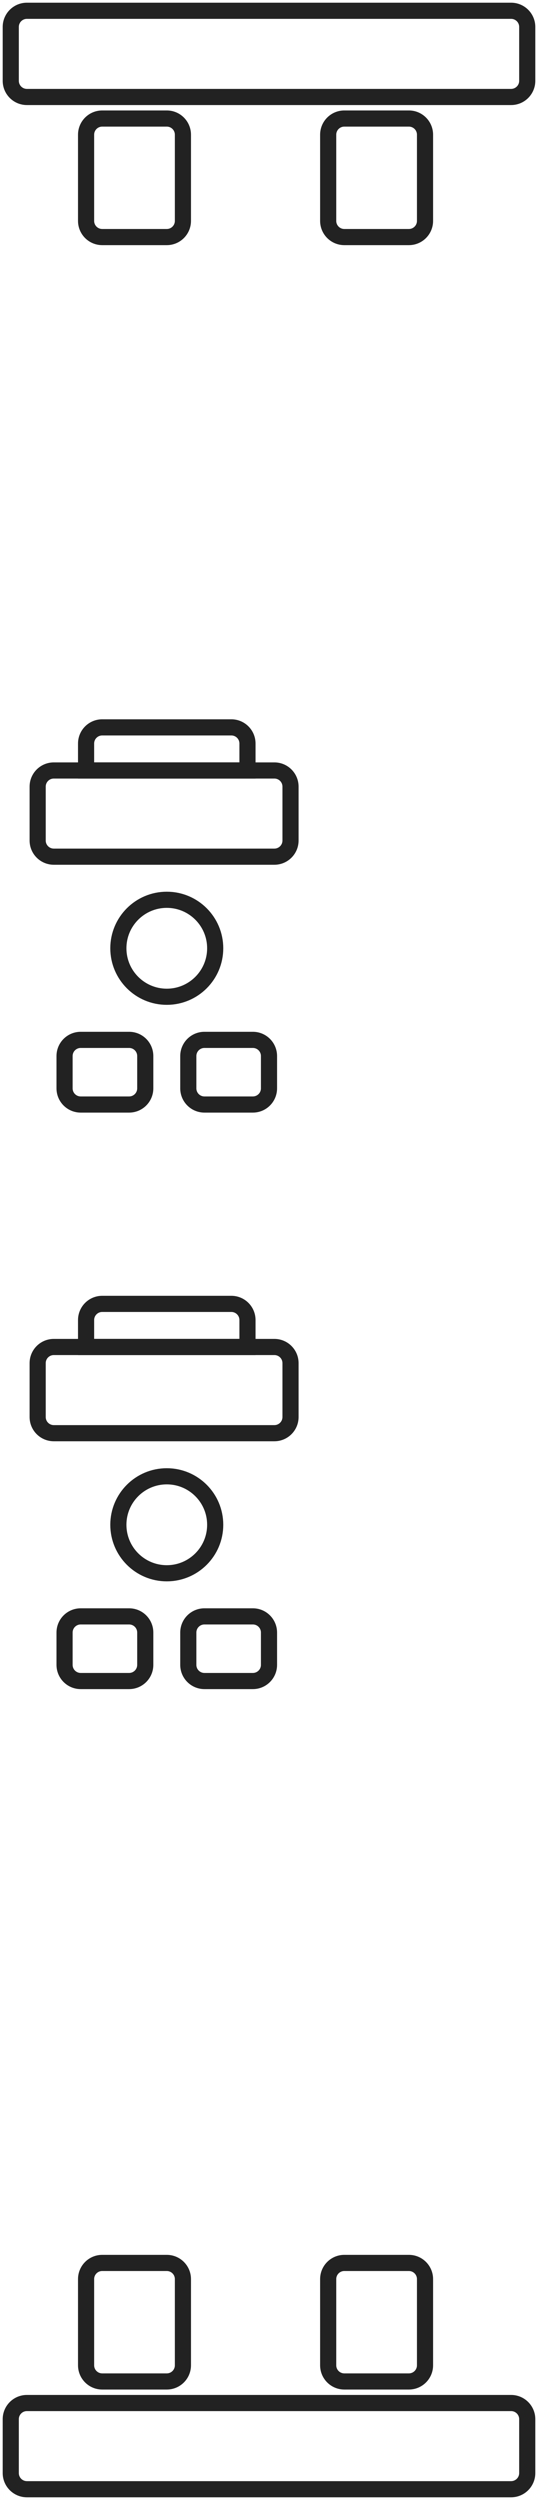 <svg width="100" height="464" viewBox="0 0 100 464" fill="none" xmlns="http://www.w3.org/2000/svg">
<path d="M2 5C2 3.343 3.343 2 5 2H95C96.657 2 98 3.343 98 5V15C98 16.657 96.657 18 95 18H5C3.343 18 2 16.657 2 15V5Z" stroke="#222222" stroke-width="3"/>
<path d="M16 25C16 23.343 17.343 22 19 22H31C32.657 22 34 23.343 34 25V41C34 42.657 32.657 44 31 44H19C17.343 44 16 42.657 16 41V25Z" stroke="#222222" stroke-width="3"/>
<path d="M61 25C61 23.343 62.343 22 64 22H76C77.657 22 79 23.343 79 25V41C79 42.657 77.657 44 76 44H64C62.343 44 61 42.657 61 41V25Z" stroke="#222222" stroke-width="3"/>
<path d="M2 459C2 460.657 3.343 462 5 462H95C96.657 462 98 460.657 98 459V449C98 447.343 96.657 446 95 446H5C3.343 446 2 447.343 2 449V459Z" stroke="#222222" stroke-width="3"/>
<path d="M16 439C16 440.657 17.343 442 19 442H31C32.657 442 34 440.657 34 439V423C34 421.343 32.657 420 31 420H19C17.343 420 16 421.343 16 423V439Z" stroke="#222222" stroke-width="3"/>
<path d="M61 439C61 440.657 62.343 442 64 442H76C77.657 442 79 440.657 79 439V423C79 421.343 77.657 420 76 420H64C62.343 420 61 421.343 61 423V439Z" stroke="#222222" stroke-width="3"/>
<path d="M7 146C7 144.343 8.343 143 10 143H51C52.657 143 54 144.343 54 146V156C54 157.657 52.657 159 51 159H10C8.343 159 7 157.657 7 156V146Z" stroke="#222222" stroke-width="3"/>
<path d="M16 138C16 136.343 17.343 135 19 135H43C44.657 135 46 136.343 46 138V143H16V138Z" stroke="#222222" stroke-width="3"/>
<path d="M40 176C40 180.971 35.971 185 31 185C26.029 185 22 180.971 22 176C22 171.029 26.029 167 31 167C35.971 167 40 171.029 40 176Z" stroke="#222222" stroke-width="3"/>
<path d="M12 196C12 194.343 13.343 193 15 193H24C25.657 193 27 194.343 27 196V202C27 203.657 25.657 205 24 205H15C13.343 205 12 203.657 12 202V196Z" stroke="#222222" stroke-width="3"/>
<path d="M35 196C35 194.343 36.343 193 38 193H47C48.657 193 50 194.343 50 196V202C50 203.657 48.657 205 47 205H38C36.343 205 35 203.657 35 202V196Z" stroke="#222222" stroke-width="3"/>
<path d="M7 253C7 251.343 8.343 250 10 250H51C52.657 250 54 251.343 54 253V263C54 264.657 52.657 266 51 266H10C8.343 266 7 264.657 7 263V253Z" stroke="#222222" stroke-width="3"/>
<path d="M16 245C16 243.343 17.343 242 19 242H43C44.657 242 46 243.343 46 245V250H16V245Z" stroke="#222222" stroke-width="3"/>
<path d="M40 283C40 287.971 35.971 292 31 292C26.029 292 22 287.971 22 283C22 278.029 26.029 274 31 274C35.971 274 40 278.029 40 283Z" stroke="#222222" stroke-width="3"/>
<path d="M12 303C12 301.343 13.343 300 15 300H24C25.657 300 27 301.343 27 303V309C27 310.657 25.657 312 24 312H15C13.343 312 12 310.657 12 309V303Z" stroke="#222222" stroke-width="3"/>
<path d="M35 303C35 301.343 36.343 300 38 300H47C48.657 300 50 301.343 50 303V309C50 310.657 48.657 312 47 312H38C36.343 312 35 310.657 35 309V303Z" stroke="#222222" stroke-width="3"/>
</svg>
